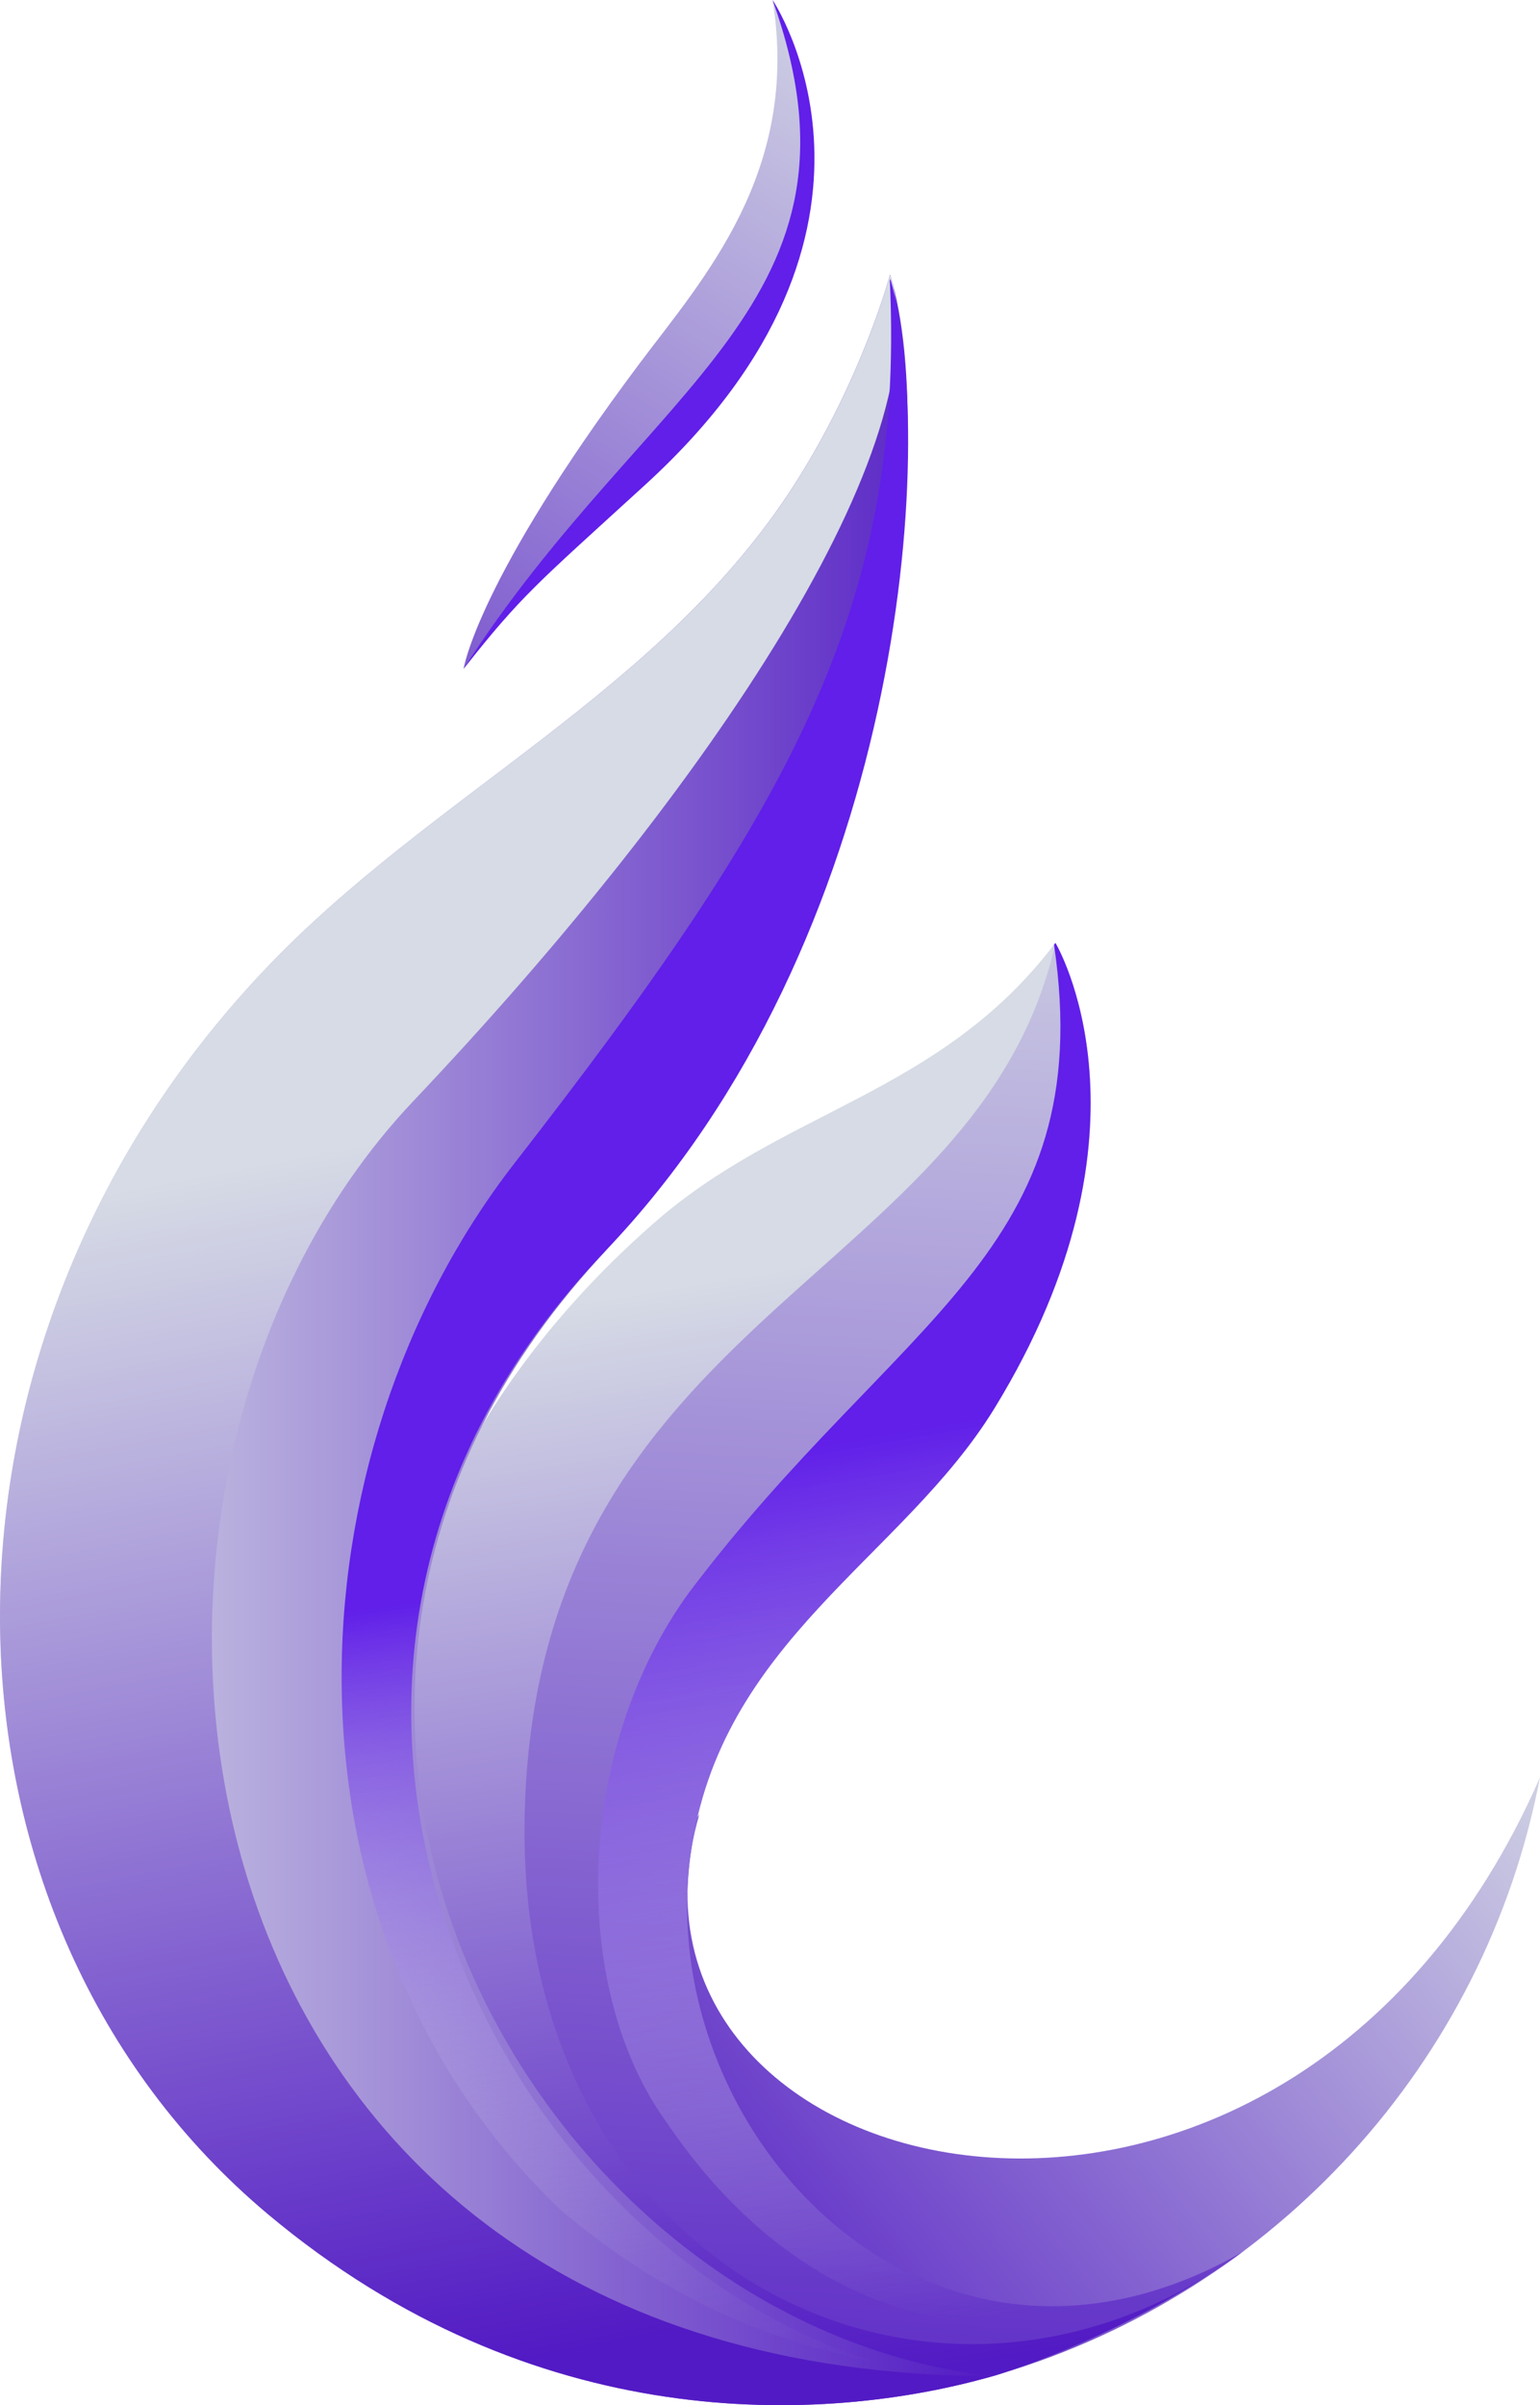 <?xml version="1.0" encoding="UTF-8"?><svg id="a" xmlns="http://www.w3.org/2000/svg" width="86.67" height="135.31" xmlns:xlink="http://www.w3.org/1999/xlink" viewBox="0 0 86.67 135.31"><defs><linearGradient id="b" x1="35.51" y1="130" x2="83.64" y2="90.76" gradientUnits="userSpaceOnUse"><stop offset="0" stop-color="#521ac4"/><stop offset="1" stop-color="#d6dbe5"/></linearGradient><linearGradient id="c" x1="45.36" y1="145.16" x2="51.66" y2="41.13" xlink:href="#b"/><linearGradient id="d" x1="49.66" y1="133.75" x2="39.69" y2="72.08" xlink:href="#b"/><linearGradient id="e" x1="55.64" y1="130.32" x2="46.98" y2="81.18" gradientUnits="userSpaceOnUse"><stop offset="0" stop-color="#d6dbe5" stop-opacity="0"/><stop offset="1" stop-color="#611fe9"/></linearGradient><linearGradient id="f" x1="0" y1="75.38" x2="55.89" y2="75.38" gradientUnits="userSpaceOnUse"><stop offset="0" stop-color="#d6dbe5"/><stop offset="1" stop-color="#521ac4"/></linearGradient><linearGradient id="g" x1="26.54" y1="63.15" x2="39.53" y2="130.84" xlink:href="#f"/><linearGradient id="h" x1="44.69" y1="135.67" x2="36.53" y2="85.97" gradientTransform="translate(4.57 1.13) rotate(1.27)" gradientUnits="userSpaceOnUse"><stop offset="0" stop-color="#d6dbe5" stop-opacity="0"/><stop offset=".11" stop-color="#d3d6e5" stop-opacity=".02"/><stop offset=".24" stop-color="#cccbe5" stop-opacity=".08"/><stop offset=".38" stop-color="#c0b7e5" stop-opacity=".19"/><stop offset=".53" stop-color="#af9ce6" stop-opacity=".33"/><stop offset=".68" stop-color="#9979e7" stop-opacity=".52"/><stop offset=".84" stop-color="#7f4fe7" stop-opacity=".74"/><stop offset="1" stop-color="#611fe9"/></linearGradient><linearGradient id="i" x1="13.59" y1="57.34" x2="49.5" y2="-1.15" xlink:href="#b"/></defs><path d="M86.67,99.99c-3.09,16.16-15.02,28.97-30.32,33.55-.4,.12-.05,.03-.46,.14-17.57-2.37-27.09-15.08-16.53-31.61-6.25,21.42,32.95,30.69,47.31-2.07Z" fill="url(#b)"/><path d="M69.98,126.66c-6.85,4.95-14.09,7.02-14.09,7.02-8.07-.44-18.45-6.51-23.19-12.16-12.37-14.73-10.11-38.03,5.24-52.74,7.06-6.76,14.92-7.14,21.46-15.72,0,0,6.24,10.41-3.44,26.19-5.16,8.42-15.46,13.09-17.09,25.05-2.15,15.8,13.54,32.48,31.11,22.37Z" fill="url(#c)"/><path d="M69.98,126.66c-6.85,4.95-14.09,7.02-14.09,7.02-8.07-.44-21.38-7.32-26.13-12.97-12.37-14.73-10.9-36.16,7.03-51.89,7.35-6.45,16.06-7.18,22.61-15.76-4.28,19.08-29.2,20.79-29.87,48.99-.62,25.96,23.34,37.32,40.45,24.61Z" fill="url(#d)"/><path d="M38.87,104.29c1.63-11.96,11.92-16.63,17.09-25.05,9.68-15.78,3.44-26.19,3.44-26.19-.03,.03-.05,.06-.08,.1,2.54,17.32-8.81,20.88-20.55,36.46-6.43,8.84-6.73,22.26-1.24,29.82,10.68,15.68,25.78,12.05,32.44,7.24-17.57,10.12-33.26-6.57-31.11-22.37Z" fill="url(#e)"/><path d="M50.09,15.45c2.93,9.37-.07,37.51-16.42,55.38-23.38,25.53-3.28,60.12,22.22,62.85-9.63,2.75-25.89,3.38-40.79-9.09-19.68-16.48-20.54-48.69-.12-70.12,9.38-9.85,22.27-15.54,29.75-27.24,3.83-5.99,5.36-11.78,5.36-11.78Z" fill="url(#f)"/><path d="M50.09,15.45c2.93,9.37-10.16,28.91-26.82,46.49-20.86,22.02-14.6,71.74,32.62,71.74-9.63,2.75-25.89,3.38-40.79-9.09-19.68-16.48-20.54-48.69-.12-70.12,9.38-9.85,22.27-15.54,29.75-27.24,3.83-5.99,5.36-11.78,5.36-11.78Z" fill="url(#g)"/><path d="M28.96,65.44c-12.81,16.48-13.98,43.03,2.55,58.85,5.48,4.69,11.44,7.38,17.62,8.57-22.26-7.13-37.26-39.29-15.07-62.47,16.75-17.5,18.76-45.26,16.05-54.69,0,0-.01,.04-.03,.09,.86,18.61-5.91,30.08-21.12,49.65Z" fill="url(#h)"/><path d="M43.48,0s8.25,12.28-7.52,26.7c-6.14,5.62-6.55,6.73-9.87,10.93,0,0,.75-4.95,9.88-17.15C39.56,15.69,45.04,9.69,43.48,0Z" fill="url(#i)"/><path d="M43.48,0c6.1,17.04-7,21.45-17.39,37.63,3.32-4.2,4.1-4.76,10.25-10.38C52.11,12.83,43.48,0,43.48,0Z" fill="#611fe9"/></svg>